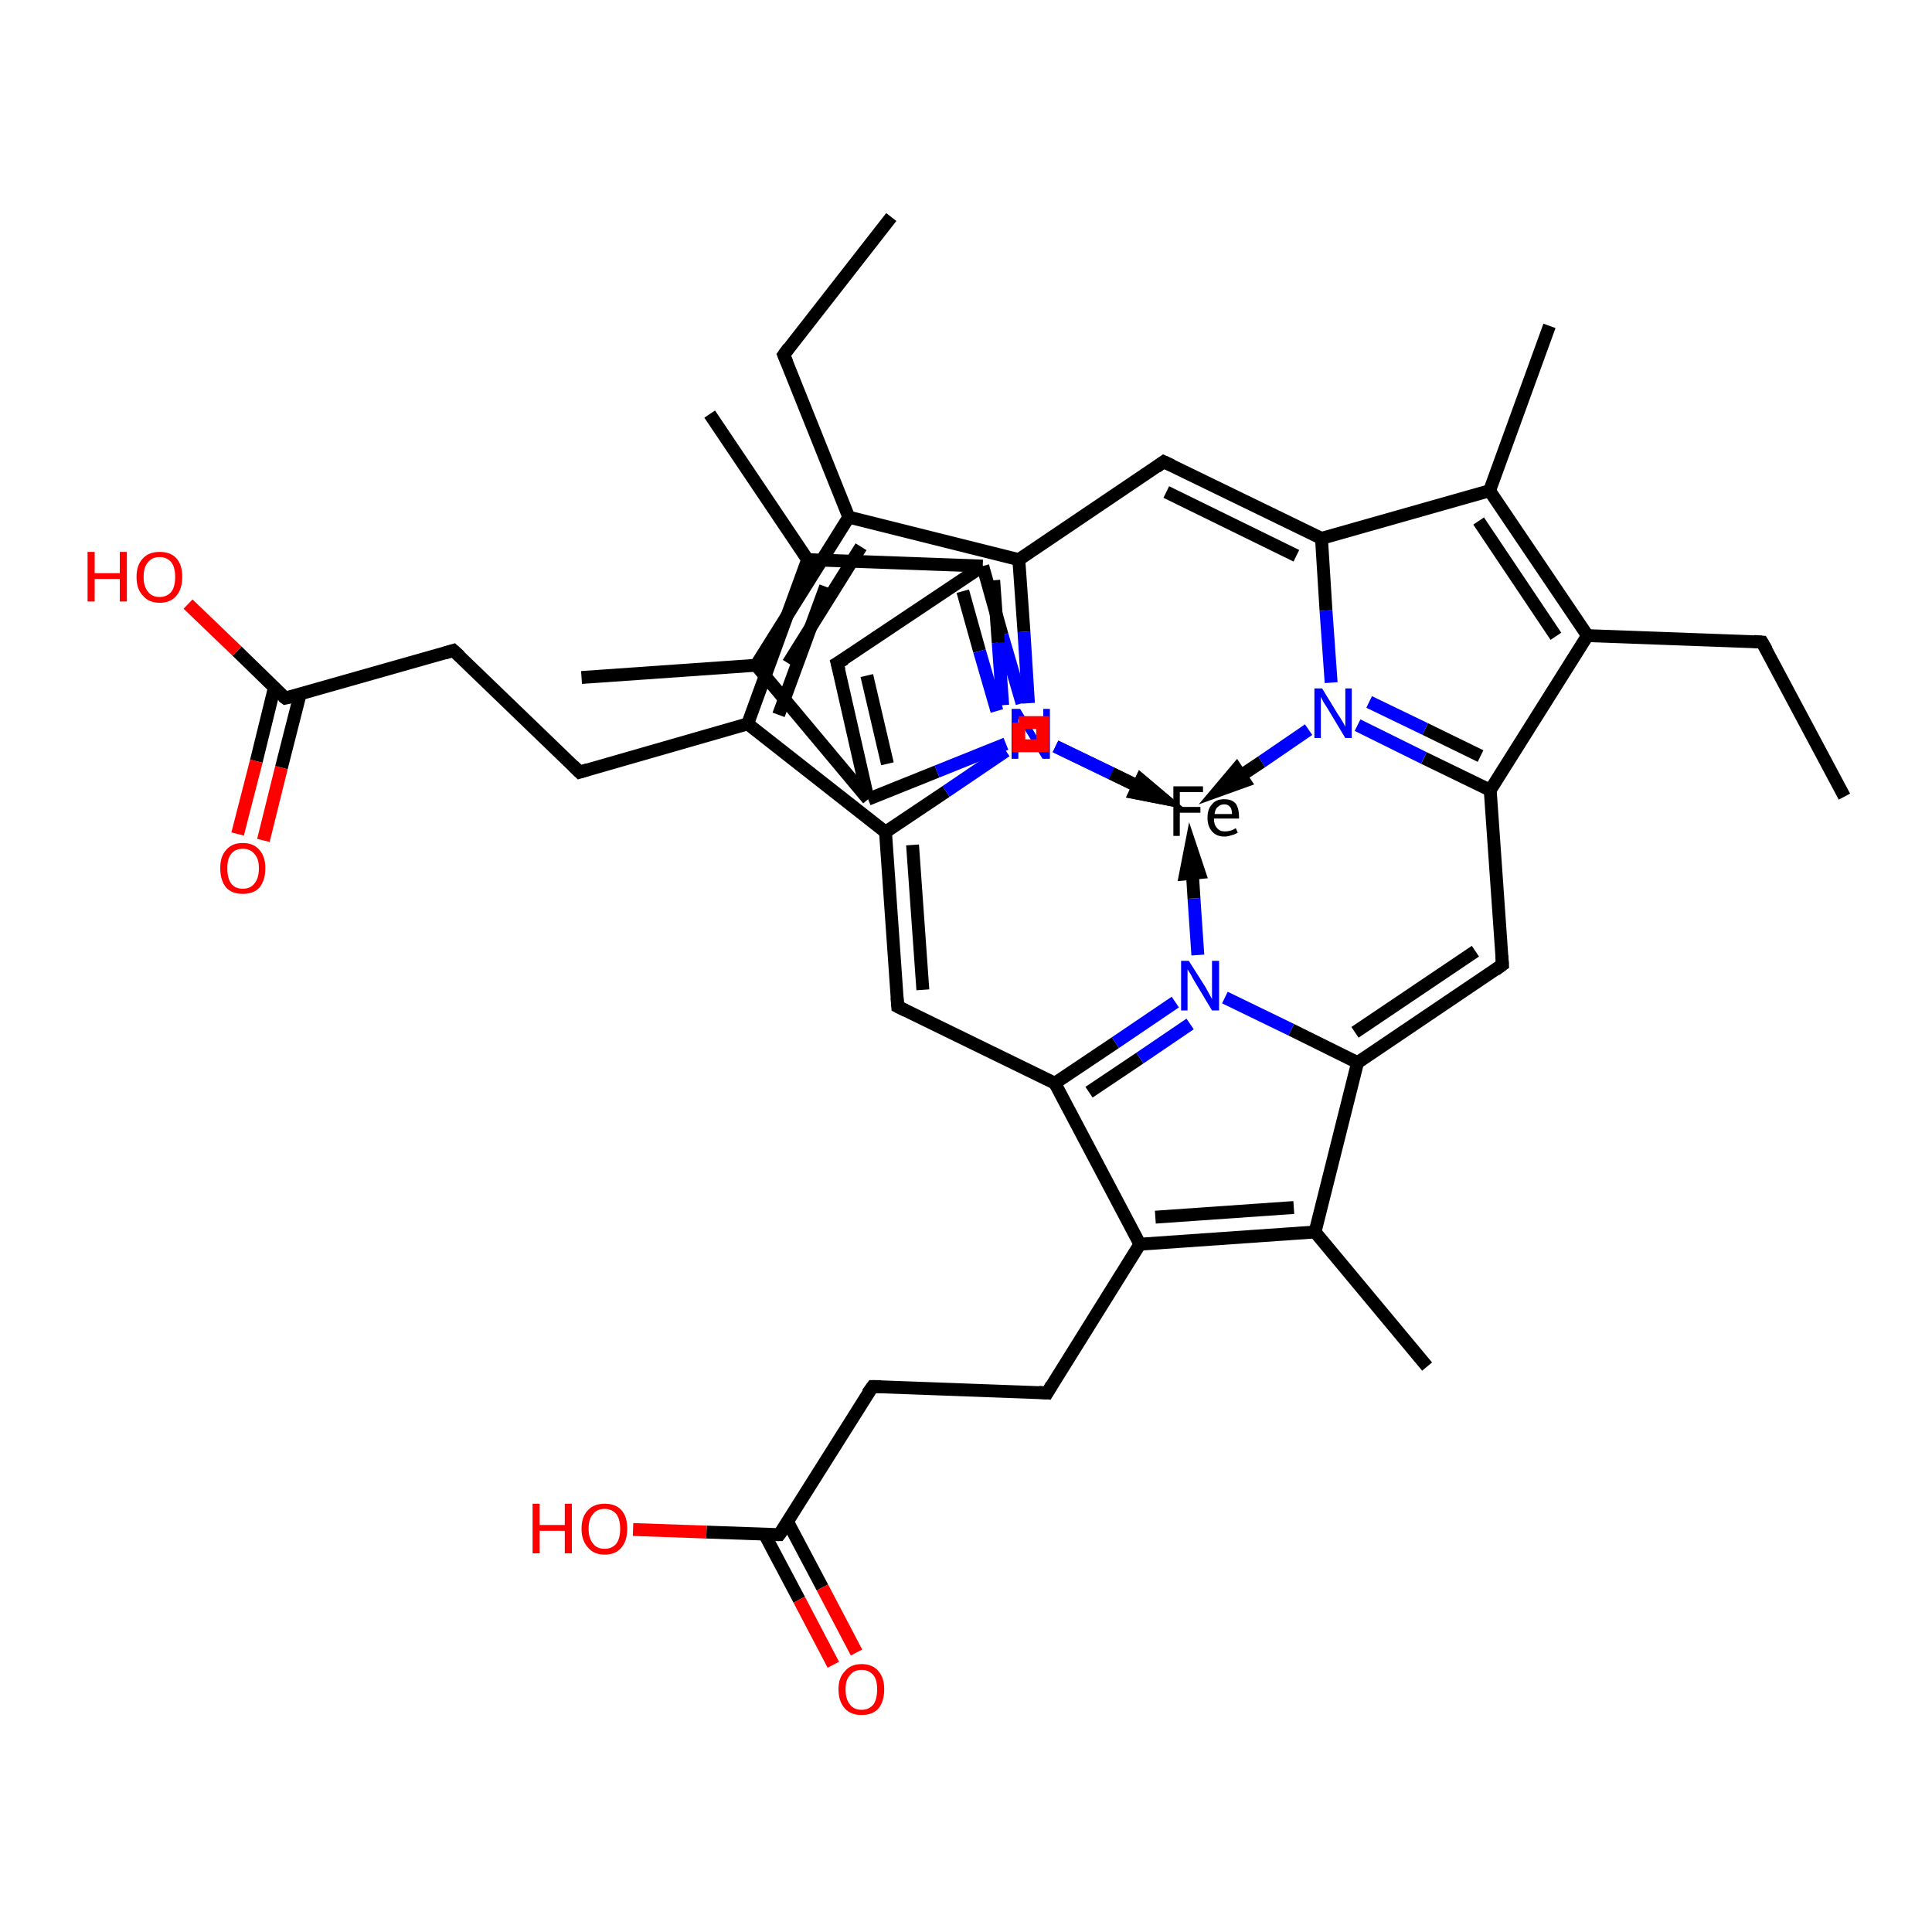 <?xml version='1.0' encoding='iso-8859-1'?>
<svg version='1.1' baseProfile='full'
              xmlns='http://www.w3.org/2000/svg'
                      xmlns:rdkit='http://www.rdkit.org/xml'
                      xmlns:xlink='http://www.w3.org/1999/xlink'
                  xml:space='preserve'
width='300px' height='300px' viewBox='0 0 300 300'>
<!-- END OF HEADER -->
<rect style='opacity:1.0;fill:#FFFFFF;stroke:none' width='300.0' height='300.0' x='0.0' y='0.0'> </rect>
<path class='bond-0 atom-0 atom-1' d='M 139.4,156.3 L 137.5,129.2' style='fill:none;fill-rule:evenodd;stroke:#000000;stroke-width:2.0px;stroke-linecap:butt;stroke-linejoin:miter;stroke-opacity:1' />
<path class='bond-0 atom-0 atom-1' d='M 143.3,153.7 L 141.7,131.2' style='fill:none;fill-rule:evenodd;stroke:#000000;stroke-width:2.0px;stroke-linecap:butt;stroke-linejoin:miter;stroke-opacity:1' />
<path class='bond-1 atom-1 atom-2' d='M 137.5,129.2 L 116.1,112.4' style='fill:none;fill-rule:evenodd;stroke:#000000;stroke-width:2.0px;stroke-linecap:butt;stroke-linejoin:miter;stroke-opacity:1' />
<path class='bond-2 atom-2 atom-3' d='M 116.1,112.4 L 125.4,86.9' style='fill:none;fill-rule:evenodd;stroke:#000000;stroke-width:2.0px;stroke-linecap:butt;stroke-linejoin:miter;stroke-opacity:1' />
<path class='bond-2 atom-2 atom-3' d='M 120.9,111.0 L 128.2,91.1' style='fill:none;fill-rule:evenodd;stroke:#000000;stroke-width:2.0px;stroke-linecap:butt;stroke-linejoin:miter;stroke-opacity:1' />
<path class='bond-3 atom-3 atom-4' d='M 125.4,86.9 L 152.6,87.9' style='fill:none;fill-rule:evenodd;stroke:#000000;stroke-width:2.0px;stroke-linecap:butt;stroke-linejoin:miter;stroke-opacity:1' />
<path class='bond-4 atom-4 atom-5' d='M 152.6,87.9 L 155.6,98.6' style='fill:none;fill-rule:evenodd;stroke:#000000;stroke-width:2.0px;stroke-linecap:butt;stroke-linejoin:miter;stroke-opacity:1' />
<path class='bond-4 atom-4 atom-5' d='M 155.6,98.6 L 158.7,109.2' style='fill:none;fill-rule:evenodd;stroke:#0000FF;stroke-width:2.0px;stroke-linecap:butt;stroke-linejoin:miter;stroke-opacity:1' />
<path class='bond-4 atom-4 atom-5' d='M 149.5,91.8 L 152.1,101.1' style='fill:none;fill-rule:evenodd;stroke:#000000;stroke-width:2.0px;stroke-linecap:butt;stroke-linejoin:miter;stroke-opacity:1' />
<path class='bond-4 atom-4 atom-5' d='M 152.1,101.1 L 154.8,110.4' style='fill:none;fill-rule:evenodd;stroke:#0000FF;stroke-width:2.0px;stroke-linecap:butt;stroke-linejoin:miter;stroke-opacity:1' />
<path class='bond-5 atom-7 atom-8' d='M 159.7,109.2 L 159.0,98.1' style='fill:none;fill-rule:evenodd;stroke:#0000FF;stroke-width:2.0px;stroke-linecap:butt;stroke-linejoin:miter;stroke-opacity:1' />
<path class='bond-5 atom-7 atom-8' d='M 159.0,98.1 L 158.2,86.9' style='fill:none;fill-rule:evenodd;stroke:#000000;stroke-width:2.0px;stroke-linecap:butt;stroke-linejoin:miter;stroke-opacity:1' />
<path class='bond-5 atom-7 atom-8' d='M 155.7,109.5 L 155.0,99.8' style='fill:none;fill-rule:evenodd;stroke:#0000FF;stroke-width:2.0px;stroke-linecap:butt;stroke-linejoin:miter;stroke-opacity:1' />
<path class='bond-5 atom-7 atom-8' d='M 155.0,99.8 L 154.3,90.1' style='fill:none;fill-rule:evenodd;stroke:#000000;stroke-width:2.0px;stroke-linecap:butt;stroke-linejoin:miter;stroke-opacity:1' />
<path class='bond-6 atom-8 atom-9' d='M 158.2,86.9 L 180.7,71.7' style='fill:none;fill-rule:evenodd;stroke:#000000;stroke-width:2.0px;stroke-linecap:butt;stroke-linejoin:miter;stroke-opacity:1' />
<path class='bond-7 atom-9 atom-10' d='M 180.7,71.7 L 205.2,83.6' style='fill:none;fill-rule:evenodd;stroke:#000000;stroke-width:2.0px;stroke-linecap:butt;stroke-linejoin:miter;stroke-opacity:1' />
<path class='bond-7 atom-9 atom-10' d='M 181.1,76.4 L 201.3,86.3' style='fill:none;fill-rule:evenodd;stroke:#000000;stroke-width:2.0px;stroke-linecap:butt;stroke-linejoin:miter;stroke-opacity:1' />
<path class='bond-8 atom-10 atom-11' d='M 205.2,83.6 L 231.3,76.2' style='fill:none;fill-rule:evenodd;stroke:#000000;stroke-width:2.0px;stroke-linecap:butt;stroke-linejoin:miter;stroke-opacity:1' />
<path class='bond-9 atom-11 atom-12' d='M 231.3,76.2 L 246.5,98.7' style='fill:none;fill-rule:evenodd;stroke:#000000;stroke-width:2.0px;stroke-linecap:butt;stroke-linejoin:miter;stroke-opacity:1' />
<path class='bond-9 atom-11 atom-12' d='M 229.6,80.9 L 241.6,98.8' style='fill:none;fill-rule:evenodd;stroke:#000000;stroke-width:2.0px;stroke-linecap:butt;stroke-linejoin:miter;stroke-opacity:1' />
<path class='bond-10 atom-12 atom-13' d='M 246.5,98.7 L 231.4,122.7' style='fill:none;fill-rule:evenodd;stroke:#000000;stroke-width:2.0px;stroke-linecap:butt;stroke-linejoin:miter;stroke-opacity:1' />
<path class='bond-11 atom-13 atom-14' d='M 231.4,122.7 L 221.1,117.7' style='fill:none;fill-rule:evenodd;stroke:#000000;stroke-width:2.0px;stroke-linecap:butt;stroke-linejoin:miter;stroke-opacity:1' />
<path class='bond-11 atom-13 atom-14' d='M 221.1,117.7 L 210.8,112.6' style='fill:none;fill-rule:evenodd;stroke:#0000FF;stroke-width:2.0px;stroke-linecap:butt;stroke-linejoin:miter;stroke-opacity:1' />
<path class='bond-11 atom-13 atom-14' d='M 229.9,117.4 L 221.3,113.2' style='fill:none;fill-rule:evenodd;stroke:#000000;stroke-width:2.0px;stroke-linecap:butt;stroke-linejoin:miter;stroke-opacity:1' />
<path class='bond-11 atom-13 atom-14' d='M 221.3,113.2 L 212.6,109.0' style='fill:none;fill-rule:evenodd;stroke:#0000FF;stroke-width:2.0px;stroke-linecap:butt;stroke-linejoin:miter;stroke-opacity:1' />
<path class='bond-12 atom-13 atom-15' d='M 231.4,122.7 L 233.3,149.8' style='fill:none;fill-rule:evenodd;stroke:#000000;stroke-width:2.0px;stroke-linecap:butt;stroke-linejoin:miter;stroke-opacity:1' />
<path class='bond-13 atom-15 atom-16' d='M 233.3,149.8 L 210.8,165.0' style='fill:none;fill-rule:evenodd;stroke:#000000;stroke-width:2.0px;stroke-linecap:butt;stroke-linejoin:miter;stroke-opacity:1' />
<path class='bond-13 atom-15 atom-16' d='M 229.1,147.7 L 210.4,160.3' style='fill:none;fill-rule:evenodd;stroke:#000000;stroke-width:2.0px;stroke-linecap:butt;stroke-linejoin:miter;stroke-opacity:1' />
<path class='bond-14 atom-16 atom-17' d='M 210.8,165.0 L 204.2,191.3' style='fill:none;fill-rule:evenodd;stroke:#000000;stroke-width:2.0px;stroke-linecap:butt;stroke-linejoin:miter;stroke-opacity:1' />
<path class='bond-15 atom-17 atom-18' d='M 204.2,191.3 L 177.0,193.2' style='fill:none;fill-rule:evenodd;stroke:#000000;stroke-width:2.0px;stroke-linecap:butt;stroke-linejoin:miter;stroke-opacity:1' />
<path class='bond-15 atom-17 atom-18' d='M 200.9,187.5 L 179.4,189.0' style='fill:none;fill-rule:evenodd;stroke:#000000;stroke-width:2.0px;stroke-linecap:butt;stroke-linejoin:miter;stroke-opacity:1' />
<path class='bond-16 atom-18 atom-19' d='M 177.0,193.2 L 163.8,168.2' style='fill:none;fill-rule:evenodd;stroke:#000000;stroke-width:2.0px;stroke-linecap:butt;stroke-linejoin:miter;stroke-opacity:1' />
<path class='bond-17 atom-19 atom-20' d='M 163.8,168.2 L 173.2,161.9' style='fill:none;fill-rule:evenodd;stroke:#000000;stroke-width:2.0px;stroke-linecap:butt;stroke-linejoin:miter;stroke-opacity:1' />
<path class='bond-17 atom-19 atom-20' d='M 173.2,161.9 L 182.5,155.6' style='fill:none;fill-rule:evenodd;stroke:#0000FF;stroke-width:2.0px;stroke-linecap:butt;stroke-linejoin:miter;stroke-opacity:1' />
<path class='bond-17 atom-19 atom-20' d='M 169.1,169.6 L 177.0,164.3' style='fill:none;fill-rule:evenodd;stroke:#000000;stroke-width:2.0px;stroke-linecap:butt;stroke-linejoin:miter;stroke-opacity:1' />
<path class='bond-17 atom-19 atom-20' d='M 177.0,164.3 L 184.8,159.0' style='fill:none;fill-rule:evenodd;stroke:#0000FF;stroke-width:2.0px;stroke-linecap:butt;stroke-linejoin:miter;stroke-opacity:1' />
<path class='bond-18 atom-18 atom-21' d='M 177.0,193.2 L 162.6,216.3' style='fill:none;fill-rule:evenodd;stroke:#000000;stroke-width:2.0px;stroke-linecap:butt;stroke-linejoin:miter;stroke-opacity:1' />
<path class='bond-19 atom-21 atom-22' d='M 162.6,216.3 L 135.5,215.3' style='fill:none;fill-rule:evenodd;stroke:#000000;stroke-width:2.0px;stroke-linecap:butt;stroke-linejoin:miter;stroke-opacity:1' />
<path class='bond-20 atom-22 atom-23' d='M 135.5,215.3 L 121.0,238.3' style='fill:none;fill-rule:evenodd;stroke:#000000;stroke-width:2.0px;stroke-linecap:butt;stroke-linejoin:miter;stroke-opacity:1' />
<path class='bond-21 atom-23 atom-24' d='M 118.7,238.2 L 124.1,248.4' style='fill:none;fill-rule:evenodd;stroke:#000000;stroke-width:2.0px;stroke-linecap:butt;stroke-linejoin:miter;stroke-opacity:1' />
<path class='bond-21 atom-23 atom-24' d='M 124.1,248.4 L 129.4,258.5' style='fill:none;fill-rule:evenodd;stroke:#FF0000;stroke-width:2.0px;stroke-linecap:butt;stroke-linejoin:miter;stroke-opacity:1' />
<path class='bond-21 atom-23 atom-24' d='M 122.3,236.3 L 127.7,246.5' style='fill:none;fill-rule:evenodd;stroke:#000000;stroke-width:2.0px;stroke-linecap:butt;stroke-linejoin:miter;stroke-opacity:1' />
<path class='bond-21 atom-23 atom-24' d='M 127.7,246.5 L 133.0,256.6' style='fill:none;fill-rule:evenodd;stroke:#FF0000;stroke-width:2.0px;stroke-linecap:butt;stroke-linejoin:miter;stroke-opacity:1' />
<path class='bond-22 atom-23 atom-25' d='M 121.0,238.3 L 109.7,237.9' style='fill:none;fill-rule:evenodd;stroke:#000000;stroke-width:2.0px;stroke-linecap:butt;stroke-linejoin:miter;stroke-opacity:1' />
<path class='bond-22 atom-23 atom-25' d='M 109.7,237.9 L 98.3,237.5' style='fill:none;fill-rule:evenodd;stroke:#FF0000;stroke-width:2.0px;stroke-linecap:butt;stroke-linejoin:miter;stroke-opacity:1' />
<path class='bond-23 atom-17 atom-26' d='M 204.2,191.3 L 221.6,212.2' style='fill:none;fill-rule:evenodd;stroke:#000000;stroke-width:2.0px;stroke-linecap:butt;stroke-linejoin:miter;stroke-opacity:1' />
<path class='bond-24 atom-12 atom-27' d='M 246.5,98.7 L 273.6,99.7' style='fill:none;fill-rule:evenodd;stroke:#000000;stroke-width:2.0px;stroke-linecap:butt;stroke-linejoin:miter;stroke-opacity:1' />
<path class='bond-25 atom-27 atom-28' d='M 273.6,99.7 L 286.4,123.7' style='fill:none;fill-rule:evenodd;stroke:#000000;stroke-width:2.0px;stroke-linecap:butt;stroke-linejoin:miter;stroke-opacity:1' />
<path class='bond-26 atom-11 atom-29' d='M 231.3,76.2 L 240.6,50.6' style='fill:none;fill-rule:evenodd;stroke:#000000;stroke-width:2.0px;stroke-linecap:butt;stroke-linejoin:miter;stroke-opacity:1' />
<path class='bond-27 atom-8 atom-30' d='M 158.2,86.9 L 131.8,80.3' style='fill:none;fill-rule:evenodd;stroke:#000000;stroke-width:2.0px;stroke-linecap:butt;stroke-linejoin:miter;stroke-opacity:1' />
<path class='bond-28 atom-30 atom-31' d='M 131.8,80.3 L 117.4,103.3' style='fill:none;fill-rule:evenodd;stroke:#000000;stroke-width:2.0px;stroke-linecap:butt;stroke-linejoin:miter;stroke-opacity:1' />
<path class='bond-28 atom-30 atom-31' d='M 133.7,84.9 L 122.4,103.0' style='fill:none;fill-rule:evenodd;stroke:#000000;stroke-width:2.0px;stroke-linecap:butt;stroke-linejoin:miter;stroke-opacity:1' />
<path class='bond-29 atom-31 atom-32' d='M 117.4,103.3 L 134.8,124.1' style='fill:none;fill-rule:evenodd;stroke:#000000;stroke-width:2.0px;stroke-linecap:butt;stroke-linejoin:miter;stroke-opacity:1' />
<path class='bond-30 atom-32 atom-33' d='M 134.8,124.1 L 130.0,103.0' style='fill:none;fill-rule:evenodd;stroke:#000000;stroke-width:2.0px;stroke-linecap:butt;stroke-linejoin:miter;stroke-opacity:1' />
<path class='bond-30 atom-32 atom-33' d='M 137.8,118.6 L 134.6,104.9' style='fill:none;fill-rule:evenodd;stroke:#000000;stroke-width:2.0px;stroke-linecap:butt;stroke-linejoin:miter;stroke-opacity:1' />
<path class='bond-31 atom-31 atom-34' d='M 117.4,103.3 L 90.3,105.2' style='fill:none;fill-rule:evenodd;stroke:#000000;stroke-width:2.0px;stroke-linecap:butt;stroke-linejoin:miter;stroke-opacity:1' />
<path class='bond-32 atom-30 atom-35' d='M 131.8,80.3 L 121.7,55.1' style='fill:none;fill-rule:evenodd;stroke:#000000;stroke-width:2.0px;stroke-linecap:butt;stroke-linejoin:miter;stroke-opacity:1' />
<path class='bond-33 atom-35 atom-36' d='M 121.7,55.1 L 138.4,33.7' style='fill:none;fill-rule:evenodd;stroke:#000000;stroke-width:2.0px;stroke-linecap:butt;stroke-linejoin:miter;stroke-opacity:1' />
<path class='bond-34 atom-3 atom-37' d='M 125.4,86.9 L 110.2,64.3' style='fill:none;fill-rule:evenodd;stroke:#000000;stroke-width:2.0px;stroke-linecap:butt;stroke-linejoin:miter;stroke-opacity:1' />
<path class='bond-35 atom-2 atom-38' d='M 116.1,112.4 L 90.0,119.9' style='fill:none;fill-rule:evenodd;stroke:#000000;stroke-width:2.0px;stroke-linecap:butt;stroke-linejoin:miter;stroke-opacity:1' />
<path class='bond-36 atom-38 atom-39' d='M 90.0,119.9 L 70.4,101.0' style='fill:none;fill-rule:evenodd;stroke:#000000;stroke-width:2.0px;stroke-linecap:butt;stroke-linejoin:miter;stroke-opacity:1' />
<path class='bond-37 atom-39 atom-40' d='M 70.4,101.0 L 44.3,108.4' style='fill:none;fill-rule:evenodd;stroke:#000000;stroke-width:2.0px;stroke-linecap:butt;stroke-linejoin:miter;stroke-opacity:1' />
<path class='bond-38 atom-40 atom-41' d='M 42.6,106.8 L 39.8,118.2' style='fill:none;fill-rule:evenodd;stroke:#000000;stroke-width:2.0px;stroke-linecap:butt;stroke-linejoin:miter;stroke-opacity:1' />
<path class='bond-38 atom-40 atom-41' d='M 39.8,118.2 L 36.9,129.5' style='fill:none;fill-rule:evenodd;stroke:#FF0000;stroke-width:2.0px;stroke-linecap:butt;stroke-linejoin:miter;stroke-opacity:1' />
<path class='bond-38 atom-40 atom-41' d='M 46.6,107.8 L 43.7,119.2' style='fill:none;fill-rule:evenodd;stroke:#000000;stroke-width:2.0px;stroke-linecap:butt;stroke-linejoin:miter;stroke-opacity:1' />
<path class='bond-38 atom-40 atom-41' d='M 43.7,119.2 L 40.9,130.5' style='fill:none;fill-rule:evenodd;stroke:#FF0000;stroke-width:2.0px;stroke-linecap:butt;stroke-linejoin:miter;stroke-opacity:1' />
<path class='bond-39 atom-40 atom-42' d='M 44.3,108.4 L 36.8,101.1' style='fill:none;fill-rule:evenodd;stroke:#000000;stroke-width:2.0px;stroke-linecap:butt;stroke-linejoin:miter;stroke-opacity:1' />
<path class='bond-39 atom-40 atom-42' d='M 36.8,101.1 L 29.2,93.8' style='fill:none;fill-rule:evenodd;stroke:#FF0000;stroke-width:2.0px;stroke-linecap:butt;stroke-linejoin:miter;stroke-opacity:1' />
<path class='bond-40 atom-19 atom-0' d='M 163.8,168.2 L 139.4,156.3' style='fill:none;fill-rule:evenodd;stroke:#000000;stroke-width:2.0px;stroke-linecap:butt;stroke-linejoin:miter;stroke-opacity:1' />
<path class='bond-41 atom-5 atom-1' d='M 156.2,116.6 L 146.9,122.9' style='fill:none;fill-rule:evenodd;stroke:#0000FF;stroke-width:2.0px;stroke-linecap:butt;stroke-linejoin:miter;stroke-opacity:1' />
<path class='bond-41 atom-5 atom-1' d='M 146.9,122.9 L 137.5,129.2' style='fill:none;fill-rule:evenodd;stroke:#000000;stroke-width:2.0px;stroke-linecap:butt;stroke-linejoin:miter;stroke-opacity:1' />
<path class='bond-42 atom-20 atom-16' d='M 190.2,154.9 L 200.5,159.9' style='fill:none;fill-rule:evenodd;stroke:#0000FF;stroke-width:2.0px;stroke-linecap:butt;stroke-linejoin:miter;stroke-opacity:1' />
<path class='bond-42 atom-20 atom-16' d='M 200.5,159.9 L 210.8,165.0' style='fill:none;fill-rule:evenodd;stroke:#000000;stroke-width:2.0px;stroke-linecap:butt;stroke-linejoin:miter;stroke-opacity:1' />
<path class='bond-43 atom-33 atom-4' d='M 130.0,103.0 L 152.6,87.9' style='fill:none;fill-rule:evenodd;stroke:#000000;stroke-width:2.0px;stroke-linecap:butt;stroke-linejoin:miter;stroke-opacity:1' />
<path class='bond-44 atom-32 atom-7' d='M 134.8,124.1 L 145.5,119.8' style='fill:none;fill-rule:evenodd;stroke:#000000;stroke-width:2.0px;stroke-linecap:butt;stroke-linejoin:miter;stroke-opacity:1' />
<path class='bond-44 atom-32 atom-7' d='M 145.5,119.8 L 156.2,115.5' style='fill:none;fill-rule:evenodd;stroke:#0000FF;stroke-width:2.0px;stroke-linecap:butt;stroke-linejoin:miter;stroke-opacity:1' />
<path class='bond-45 atom-14 atom-10' d='M 206.7,106.0 L 205.9,94.8' style='fill:none;fill-rule:evenodd;stroke:#0000FF;stroke-width:2.0px;stroke-linecap:butt;stroke-linejoin:miter;stroke-opacity:1' />
<path class='bond-45 atom-14 atom-10' d='M 205.9,94.8 L 205.2,83.6' style='fill:none;fill-rule:evenodd;stroke:#000000;stroke-width:2.0px;stroke-linecap:butt;stroke-linejoin:miter;stroke-opacity:1' />
<path class='bond-46 atom-5 atom-6' d='M 163.9,115.9 L 172.6,120.1' style='fill:none;fill-rule:evenodd;stroke:#0000FF;stroke-width:2.0px;stroke-linecap:butt;stroke-linejoin:miter;stroke-opacity:1' />
<path class='bond-46 atom-5 atom-6' d='M 172.6,120.1 L 180.4,123.9' style='fill:none;fill-rule:evenodd;stroke:#000000;stroke-width:2.0px;stroke-linecap:butt;stroke-linejoin:miter;stroke-opacity:1' />
<path class='bond-46 atom-5 atom-6' d='M 176.3,123.1 L 180.4,123.9 L 177.2,121.2 Z' style='fill:#000000;fill-rule:evenodd;fill-opacity:1;stroke:#000000;stroke-width:2.0px;stroke-linecap:butt;stroke-linejoin:miter;stroke-opacity:1;' />
<path class='bond-47 atom-7 atom-6' d='M 163.9,115.9 L 172.6,120.1' style='fill:none;fill-rule:evenodd;stroke:#0000FF;stroke-width:2.0px;stroke-linecap:butt;stroke-linejoin:miter;stroke-opacity:1' />
<path class='bond-47 atom-7 atom-6' d='M 172.6,120.1 L 180.4,123.9' style='fill:none;fill-rule:evenodd;stroke:#000000;stroke-width:2.0px;stroke-linecap:butt;stroke-linejoin:miter;stroke-opacity:1' />
<path class='bond-47 atom-7 atom-6' d='M 176.3,123.1 L 180.4,123.9 L 177.2,121.2 Z' style='fill:#000000;fill-rule:evenodd;fill-opacity:1;stroke:#000000;stroke-width:2.0px;stroke-linecap:butt;stroke-linejoin:miter;stroke-opacity:1;' />
<path class='bond-48 atom-14 atom-6' d='M 203.2,113.3 L 195.9,118.3' style='fill:none;fill-rule:evenodd;stroke:#0000FF;stroke-width:2.0px;stroke-linecap:butt;stroke-linejoin:miter;stroke-opacity:1' />
<path class='bond-48 atom-14 atom-6' d='M 195.9,118.3 L 189.3,122.7' style='fill:none;fill-rule:evenodd;stroke:#000000;stroke-width:2.0px;stroke-linecap:butt;stroke-linejoin:miter;stroke-opacity:1' />
<path class='bond-48 atom-14 atom-6' d='M 192.0,119.5 L 189.3,122.7 L 193.2,121.3 Z' style='fill:#000000;fill-rule:evenodd;fill-opacity:1;stroke:#000000;stroke-width:2.0px;stroke-linecap:butt;stroke-linejoin:miter;stroke-opacity:1;' />
<path class='bond-49 atom-20 atom-6' d='M 186.0,148.3 L 185.4,139.5' style='fill:none;fill-rule:evenodd;stroke:#0000FF;stroke-width:2.0px;stroke-linecap:butt;stroke-linejoin:miter;stroke-opacity:1' />
<path class='bond-49 atom-20 atom-6' d='M 185.4,139.5 L 184.9,131.6' style='fill:none;fill-rule:evenodd;stroke:#000000;stroke-width:2.0px;stroke-linecap:butt;stroke-linejoin:miter;stroke-opacity:1' />
<path class='bond-49 atom-20 atom-6' d='M 186.2,135.5 L 184.9,131.6 L 184.1,135.7 Z' style='fill:#000000;fill-rule:evenodd;fill-opacity:1;stroke:#000000;stroke-width:2.0px;stroke-linecap:butt;stroke-linejoin:miter;stroke-opacity:1;' />
<path d='M 139.3,154.9 L 139.4,156.3 L 140.6,156.9' style='fill:none;stroke:#000000;stroke-width:2.0px;stroke-linecap:butt;stroke-linejoin:miter;stroke-opacity:1;' />
<path d='M 179.6,72.5 L 180.7,71.7 L 182.0,72.3' style='fill:none;stroke:#000000;stroke-width:2.0px;stroke-linecap:butt;stroke-linejoin:miter;stroke-opacity:1;' />
<path d='M 233.2,148.4 L 233.3,149.8 L 232.2,150.6' style='fill:none;stroke:#000000;stroke-width:2.0px;stroke-linecap:butt;stroke-linejoin:miter;stroke-opacity:1;' />
<path d='M 163.3,215.1 L 162.6,216.3 L 161.3,216.2' style='fill:none;stroke:#000000;stroke-width:2.0px;stroke-linecap:butt;stroke-linejoin:miter;stroke-opacity:1;' />
<path d='M 136.8,215.3 L 135.5,215.3 L 134.7,216.4' style='fill:none;stroke:#000000;stroke-width:2.0px;stroke-linecap:butt;stroke-linejoin:miter;stroke-opacity:1;' />
<path d='M 121.8,237.2 L 121.0,238.3 L 120.5,238.3' style='fill:none;stroke:#000000;stroke-width:2.0px;stroke-linecap:butt;stroke-linejoin:miter;stroke-opacity:1;' />
<path d='M 272.3,99.6 L 273.6,99.7 L 274.3,100.9' style='fill:none;stroke:#000000;stroke-width:2.0px;stroke-linecap:butt;stroke-linejoin:miter;stroke-opacity:1;' />
<path d='M 130.3,104.1 L 130.0,103.0 L 131.2,102.3' style='fill:none;stroke:#000000;stroke-width:2.0px;stroke-linecap:butt;stroke-linejoin:miter;stroke-opacity:1;' />
<path d='M 122.2,56.3 L 121.7,55.1 L 122.5,54.0' style='fill:none;stroke:#000000;stroke-width:2.0px;stroke-linecap:butt;stroke-linejoin:miter;stroke-opacity:1;' />
<path d='M 91.3,119.5 L 90.0,119.9 L 89.0,118.9' style='fill:none;stroke:#000000;stroke-width:2.0px;stroke-linecap:butt;stroke-linejoin:miter;stroke-opacity:1;' />
<path d='M 71.4,101.9 L 70.4,101.0 L 69.1,101.4' style='fill:none;stroke:#000000;stroke-width:2.0px;stroke-linecap:butt;stroke-linejoin:miter;stroke-opacity:1;' />
<path d='M 45.6,108.1 L 44.3,108.4 L 43.9,108.1' style='fill:none;stroke:#000000;stroke-width:2.0px;stroke-linecap:butt;stroke-linejoin:miter;stroke-opacity:1;' />
<path class='atom-5' d='M 158.4 110.1
L 160.9 114.2
Q 161.1 114.6, 161.5 115.3
Q 161.9 116.1, 162.0 116.1
L 162.0 110.1
L 163.0 110.1
L 163.0 117.8
L 161.9 117.8
L 159.2 113.4
Q 158.9 112.9, 158.6 112.3
Q 158.2 111.7, 158.1 111.5
L 158.1 117.8
L 157.1 117.8
L 157.1 110.1
L 158.4 110.1
' fill='#0000FF'/>
<path class='atom-6' d='M 182.2 122.1
L 186.8 122.1
L 186.8 123.0
L 183.2 123.0
L 183.2 125.3
L 186.4 125.3
L 186.4 126.2
L 183.2 126.2
L 183.2 129.8
L 182.2 129.8
L 182.2 122.1
' fill='#000000'/>
<path class='atom-6' d='M 187.5 127.0
Q 187.5 125.6, 188.2 124.9
Q 188.8 124.1, 190.1 124.1
Q 191.3 124.1, 191.9 124.8
Q 192.4 125.6, 192.4 126.9
L 192.4 127.1
L 188.5 127.1
Q 188.5 128.1, 189.0 128.6
Q 189.4 129.1, 190.2 129.1
Q 190.6 129.1, 191.0 129.0
Q 191.4 128.9, 191.9 128.6
L 192.2 129.3
Q 191.7 129.6, 191.2 129.7
Q 190.7 129.9, 190.1 129.9
Q 188.9 129.9, 188.2 129.1
Q 187.5 128.3, 187.5 127.0
M 190.1 124.9
Q 189.5 124.9, 189.1 125.3
Q 188.7 125.6, 188.6 126.4
L 191.3 126.4
Q 191.3 125.6, 191.0 125.3
Q 190.7 124.9, 190.1 124.9
' fill='#000000'/>
<path class='atom-7' d='M 158.4 110.1
L 160.9 114.2
Q 161.1 114.6, 161.5 115.3
Q 161.9 116.1, 162.0 116.1
L 162.0 110.1
L 163.0 110.1
L 163.0 117.8
L 161.9 117.8
L 159.2 113.4
Q 158.9 112.9, 158.6 112.3
Q 158.2 111.7, 158.1 111.5
L 158.1 117.8
L 157.1 117.8
L 157.1 110.1
L 158.4 110.1
' fill='#0000FF'/>
<path class='atom-14' d='M 205.3 106.9
L 207.8 111.0
Q 208.1 111.4, 208.5 112.1
Q 208.9 112.8, 208.9 112.9
L 208.9 106.9
L 209.9 106.9
L 209.9 114.6
L 208.9 114.6
L 206.2 110.1
Q 205.9 109.6, 205.5 109.0
Q 205.2 108.4, 205.1 108.2
L 205.1 114.6
L 204.1 114.6
L 204.1 106.9
L 205.3 106.9
' fill='#0000FF'/>
<path class='atom-20' d='M 184.6 149.2
L 187.2 153.3
Q 187.4 153.7, 187.8 154.4
Q 188.2 155.1, 188.2 155.2
L 188.2 149.2
L 189.3 149.2
L 189.3 156.9
L 188.2 156.9
L 185.5 152.4
Q 185.2 151.9, 184.9 151.3
Q 184.5 150.7, 184.4 150.5
L 184.4 156.9
L 183.4 156.9
L 183.4 149.2
L 184.6 149.2
' fill='#0000FF'/>
<path class='atom-24' d='M 130.2 262.3
Q 130.2 260.5, 131.2 259.5
Q 132.1 258.4, 133.8 258.4
Q 135.5 258.4, 136.4 259.5
Q 137.3 260.5, 137.3 262.3
Q 137.3 264.2, 136.4 265.3
Q 135.5 266.3, 133.8 266.3
Q 132.1 266.3, 131.2 265.3
Q 130.2 264.2, 130.2 262.3
M 133.8 265.5
Q 134.9 265.5, 135.6 264.7
Q 136.2 263.9, 136.2 262.3
Q 136.2 260.8, 135.6 260.1
Q 134.9 259.3, 133.8 259.3
Q 132.6 259.3, 132.0 260.1
Q 131.3 260.8, 131.3 262.3
Q 131.3 263.9, 132.0 264.7
Q 132.6 265.5, 133.8 265.5
' fill='#FF0000'/>
<path class='atom-25' d='M 82.7 233.5
L 83.8 233.5
L 83.8 236.8
L 87.7 236.8
L 87.7 233.5
L 88.8 233.5
L 88.8 241.2
L 87.7 241.2
L 87.7 237.7
L 83.8 237.7
L 83.8 241.2
L 82.7 241.2
L 82.7 233.5
' fill='#FF0000'/>
<path class='atom-25' d='M 90.3 237.4
Q 90.3 235.5, 91.3 234.5
Q 92.2 233.5, 93.9 233.5
Q 95.6 233.5, 96.5 234.5
Q 97.4 235.5, 97.4 237.4
Q 97.4 239.2, 96.5 240.3
Q 95.6 241.4, 93.9 241.4
Q 92.2 241.4, 91.3 240.3
Q 90.3 239.2, 90.3 237.4
M 93.9 240.5
Q 95.0 240.5, 95.7 239.7
Q 96.3 238.9, 96.3 237.4
Q 96.3 235.9, 95.7 235.1
Q 95.0 234.3, 93.9 234.3
Q 92.7 234.3, 92.1 235.1
Q 91.4 235.8, 91.4 237.4
Q 91.4 238.9, 92.1 239.7
Q 92.7 240.5, 93.9 240.5
' fill='#FF0000'/>
<path class='atom-41' d='M 34.2 134.8
Q 34.2 133.0, 35.1 132.0
Q 36.0 130.9, 37.7 130.9
Q 39.4 130.9, 40.3 132.0
Q 41.2 133.0, 41.2 134.8
Q 41.2 136.7, 40.3 137.8
Q 39.4 138.8, 37.7 138.8
Q 36.0 138.8, 35.1 137.8
Q 34.2 136.7, 34.2 134.8
M 37.7 138.0
Q 38.9 138.0, 39.5 137.2
Q 40.2 136.4, 40.2 134.8
Q 40.2 133.3, 39.5 132.6
Q 38.9 131.8, 37.7 131.8
Q 36.5 131.8, 35.9 132.6
Q 35.3 133.3, 35.3 134.8
Q 35.3 136.4, 35.9 137.2
Q 36.5 138.0, 37.7 138.0
' fill='#FF0000'/>
<path class='atom-42' d='M 13.6 85.7
L 14.7 85.7
L 14.7 89.0
L 18.6 89.0
L 18.6 85.7
L 19.7 85.7
L 19.7 93.4
L 18.6 93.4
L 18.6 89.9
L 14.7 89.9
L 14.7 93.4
L 13.6 93.4
L 13.6 85.7
' fill='#FF0000'/>
<path class='atom-42' d='M 21.2 89.6
Q 21.2 87.7, 22.2 86.7
Q 23.1 85.7, 24.8 85.7
Q 26.5 85.7, 27.4 86.7
Q 28.3 87.7, 28.3 89.6
Q 28.3 91.4, 27.4 92.5
Q 26.5 93.6, 24.8 93.6
Q 23.1 93.6, 22.2 92.5
Q 21.2 91.5, 21.2 89.6
M 24.8 92.7
Q 25.9 92.7, 26.6 91.9
Q 27.2 91.1, 27.2 89.6
Q 27.2 88.1, 26.6 87.3
Q 25.9 86.5, 24.8 86.5
Q 23.6 86.5, 23.0 87.3
Q 22.3 88.0, 22.3 89.6
Q 22.3 91.1, 23.0 91.9
Q 23.6 92.7, 24.8 92.7
' fill='#FF0000'/>
<path class='atom-5' d='M 158.2,112.2 L 158.2,115.8 L 161.9,115.8 L 161.9,112.2 L 158.2,112.2' style='fill:none;stroke:#FF0000;stroke-width:2.0px;stroke-linecap:butt;stroke-linejoin:miter;stroke-opacity:1;' />
</svg>
